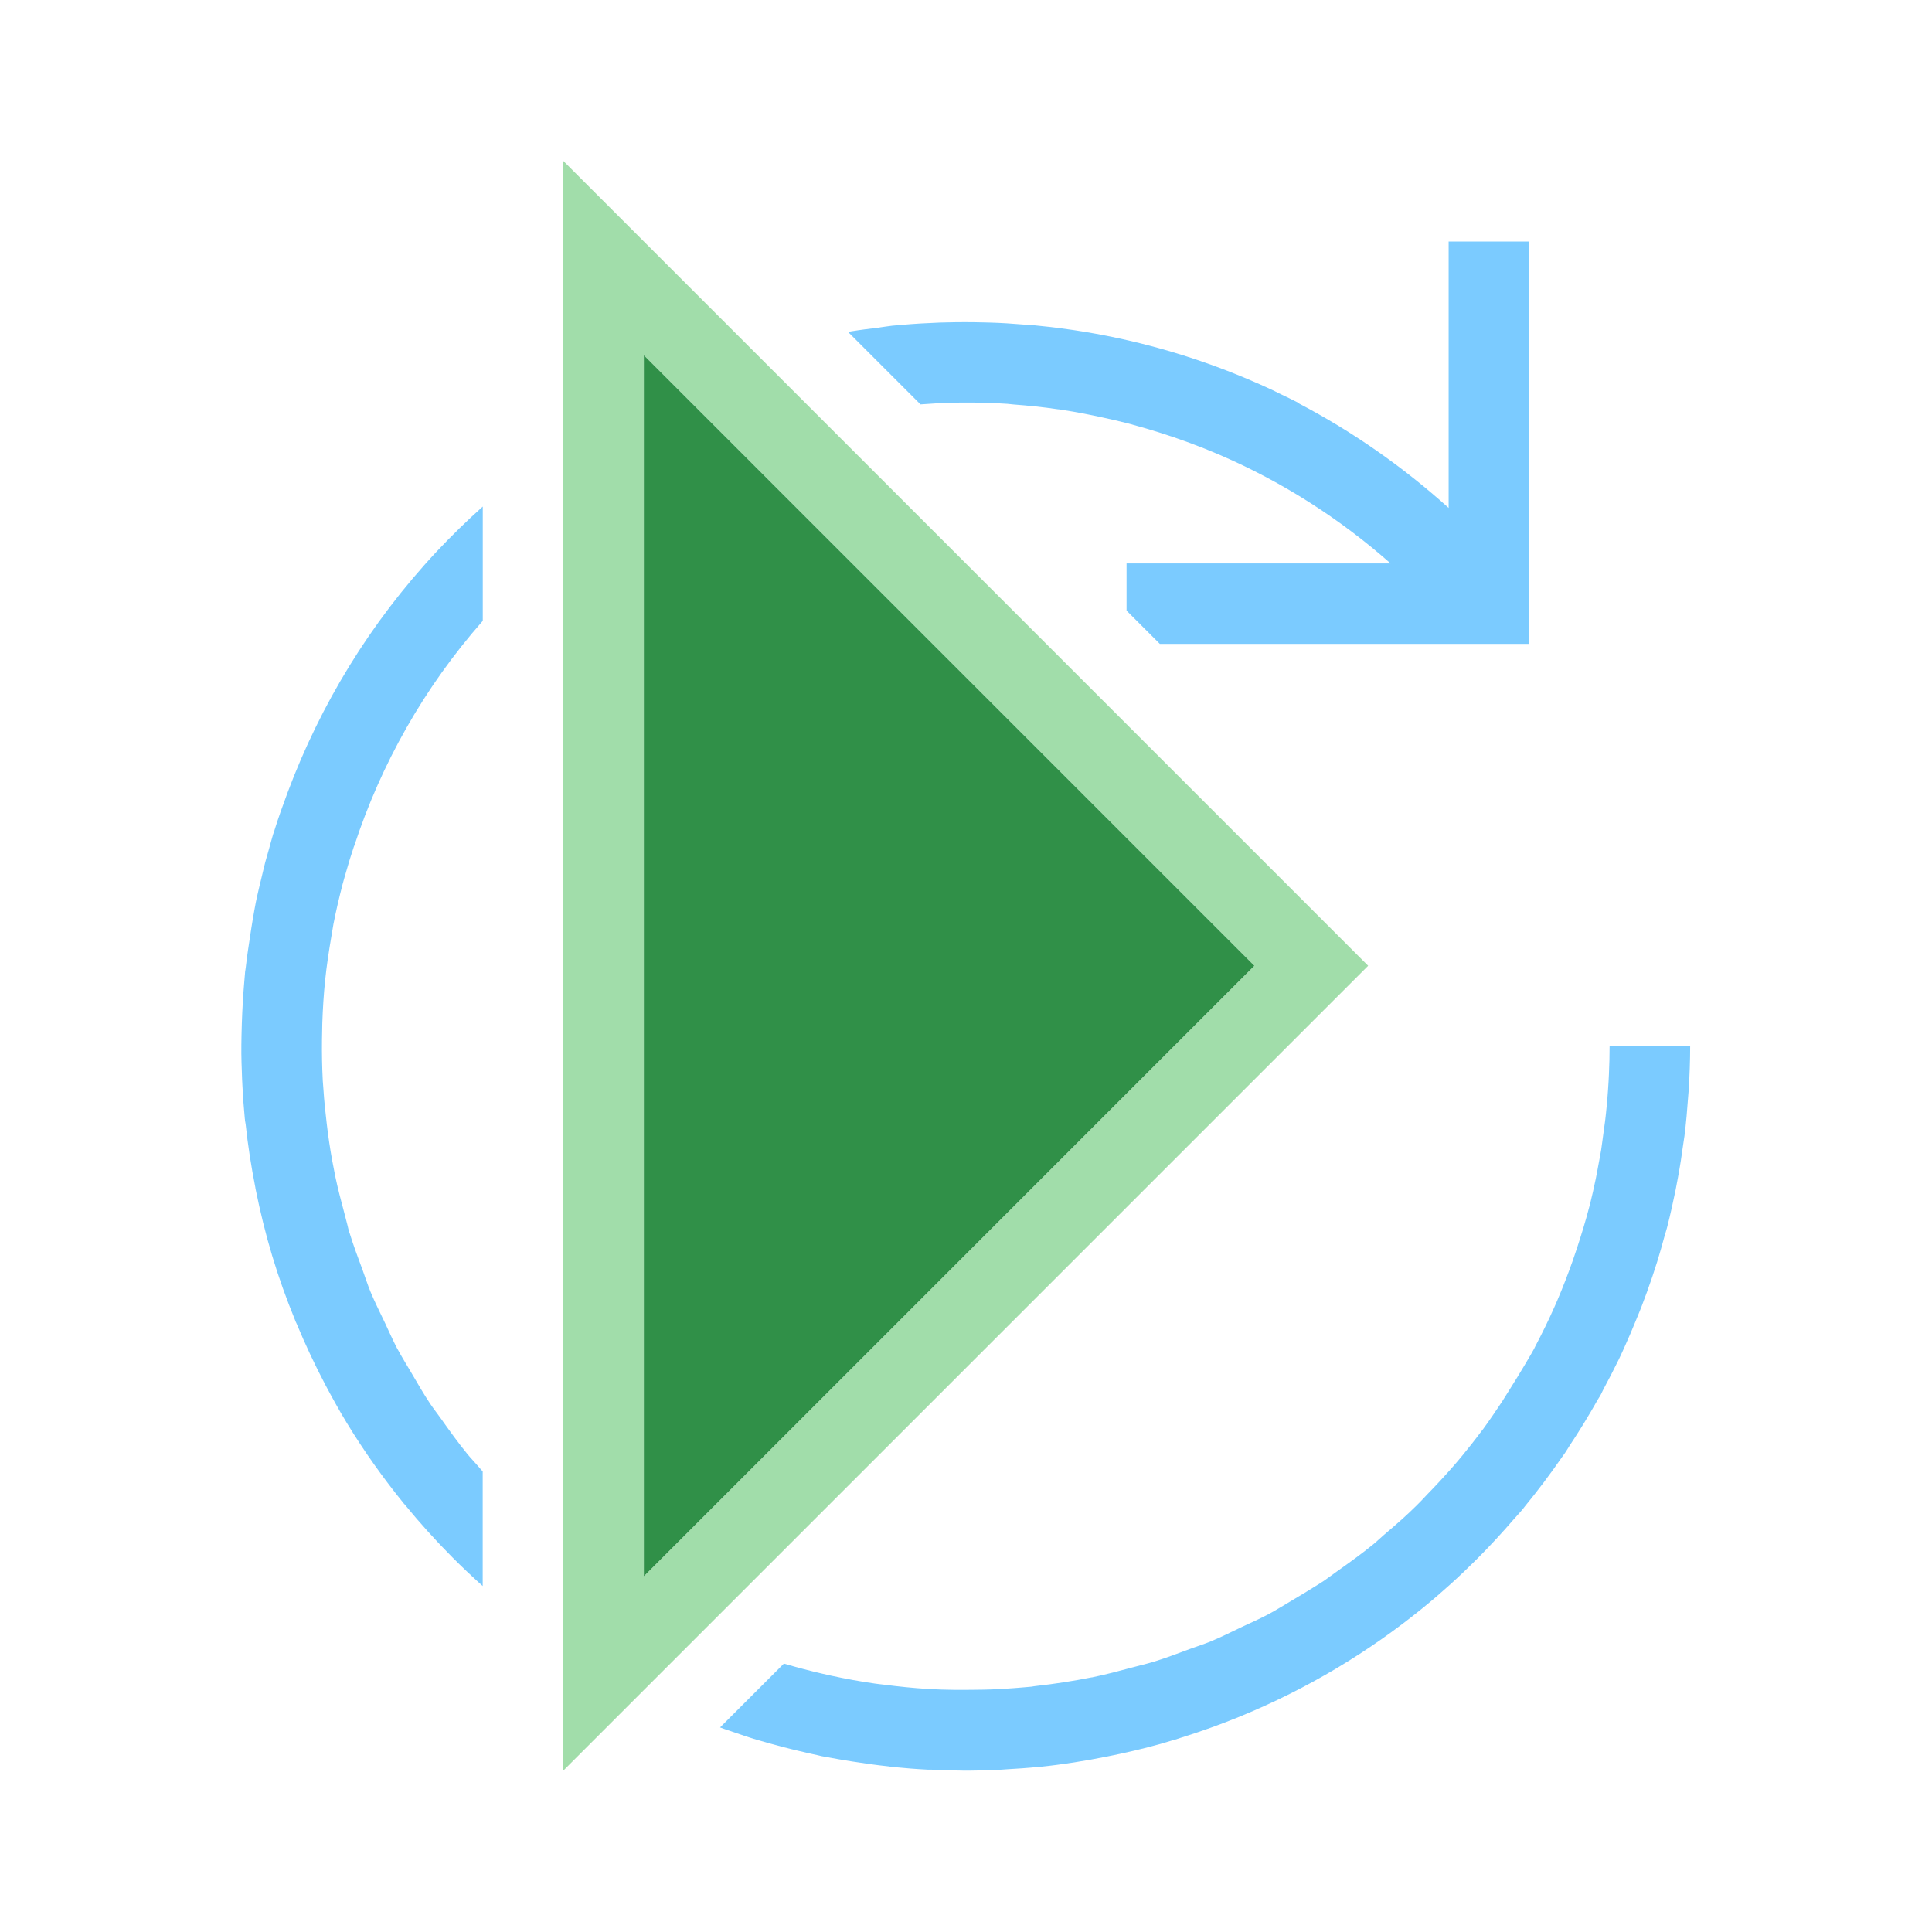 <svg version="1.1" viewBox="0 0 32 32" xmlns="http://www.w3.org/2000/svg"><g transform="scale(1.333)"><path d="m7 2v20l10-10-9-9zm1 2.414 7.586 7.586-7.586 7.586z" fill="#a1ddaa"/><path d="m8 4.414v15.172l7.586-7.586z" fill="#309048" stroke-linecap="round" stroke-width="3.78"/><path d="m18 3v3.311c-0.565-0.508-1.188-0.945-1.859-1.297l0.002-0.004c-0.085-0.044-0.17-0.084-0.256-0.125-0.015-0.007-0.03-0.016-0.045-0.023-0.012-0.006-0.025-0.012-0.037-0.018-0.101-0.047-0.203-0.092-0.305-0.135-0.7-0.296-1.425-0.497-2.156-0.607-0.019-0.003-0.038-0.005-0.057-0.008-0.155-0.023-0.31-0.04-0.465-0.055-0.006-5.487e-4 -0.012-0.001-0.018-0.002-0.027-0.002-0.055-0.002-0.082-0.004-0.142-0.012-0.284-0.021-0.426-0.025-0.028-9.095e-4 -0.056-0.001-0.084-0.002-0.149-0.004-0.299-0.004-0.447 0-0.029 7.73e-4 -0.059 8.946e-4 -0.088 0.002-0.159 0.006-0.317 0.015-0.475 0.029-0.008 6.997e-4 -0.016 0.001-0.023 0.002-0.031 0.003-0.061 0.005-0.092 0.008-0.051 0.005-0.101 0.015-0.152 0.021-0.003 3.409e-4 -0.005 0.002-0.008 0.002-0.117 0.014-0.234 0.028-0.35 0.047-0.013 0.002-0.026 0.005-0.039 0.008l0.9 0.9c0.133-0.009 0.265-0.019 0.398-0.021 0.038-7.535e-4 0.075-0.002 0.113-0.002 0.189-0.001 0.379 0.003 0.568 0.016 0.026 0.002 0.052 0.006 0.078 0.008 0.182 0.014 0.364 0.032 0.545 0.059 0.017 0.002 0.034 0.003 0.051 0.006 0.007 0.001 0.014 0.003 0.021 0.004 0.169 0.026 0.336 0.059 0.504 0.096 0.095 0.021 0.189 0.042 0.283 0.066 0.003 6.778e-4 0.005 0.001 0.008 0.002 0.003 6.738e-4 0.005 0.001 0.008 0.002 0.128 0.034 0.256 0.071 0.383 0.111 0.258 0.081 0.514 0.175 0.764 0.283 0.774 0.334 1.487 0.79 2.117 1.346h-3.281v0.586l0.414 0.414h4.586v-5h-1zm-12 3.293c-0.199 0.178-0.391 0.365-0.576 0.562-0.826 0.884-1.442 1.902-1.848 2.986-0.059 0.158-0.116 0.316-0.166 0.477v0.002c-0.005 0.015-0.011 0.03-0.016 0.045-0.018 0.06-0.034 0.121-0.051 0.182-0.016 0.055-0.032 0.11-0.047 0.166-0.018 0.07-0.034 0.141-0.051 0.211-0.013 0.055-0.027 0.109-0.039 0.164-0.009 0.041-0.019 0.082-0.027 0.123-0.006 0.029-0.01 0.057-0.016 0.086-0.015 0.08-0.028 0.161-0.041 0.242-0.003 0.022-0.007 0.044-0.01 0.066-0.022 0.141-0.043 0.281-0.059 0.422-0.003 0.017-0.006 0.035-0.008 0.053-1.97e-4 0.002 1.96e-4 0.004 0 0.006-0.008 0.081-0.013 0.163-0.02 0.244-0.003 0.041-0.005 0.082-0.008 0.123-0.005 0.087-0.009 0.175-0.012 0.262-0.002 0.05-0.003 0.1-0.004 0.15-0.001 0.076-0.003 0.151-0.002 0.227 7.27e-4 0.073 0.003 0.147 0.006 0.221 0.002 0.064 0.004 0.128 0.008 0.191 0.007 0.132 0.016 0.263 0.029 0.395 4.617e-4 0.005 0.001 0.009 0.002 0.014 2.58e-4 0.003-2.6e-4 0.005 0 0.008 0.002 0.015 0.005 0.03 0.008 0.045 0.028 0.264 0.069 0.527 0.121 0.789 0.001 0.005 9.203e-4 0.01 0.002 0.016 5.295e-4 0.003 0.001 0.005 0.002 0.008 0.056 0.277 0.123 0.552 0.205 0.824 0.081 0.27 0.177 0.537 0.285 0.801 0.002 0.005 0.004 0.01 0.006 0.016 0.004 0.009 0.008 0.017 0.012 0.025 0.108 0.26 0.228 0.516 0.361 0.768 0.083 0.156 0.169 0.312 0.262 0.465 0.215 0.353 0.452 0.686 0.707 1 0.002 0.003 0.004 0.005 0.006 0.008 0.003 0.004 0.007 0.006 0.01 0.01 0.187 0.229 0.384 0.447 0.59 0.654 0.122 0.123 0.249 0.242 0.377 0.357v-1.424c-0.024-0.028-0.049-0.054-0.072-0.082-0.039-0.046-0.081-0.088-0.119-0.135-0.117-0.143-0.225-0.294-0.332-0.445-0.042-0.06-0.088-0.117-0.129-0.178-0.083-0.124-0.158-0.256-0.234-0.385-0.058-0.098-0.118-0.195-0.172-0.295-0.001-0.002-0.003-0.004-0.004-0.006-0.001-0.003-0.003-0.005-0.004-0.008-0.053-0.101-0.099-0.207-0.148-0.311-0.061-0.128-0.125-0.255-0.18-0.387-0.036-0.086-0.063-0.176-0.096-0.264-0.058-0.157-0.117-0.313-0.166-0.473-8.426e-4 -0.003-0.003-0.005-0.004-0.008-0.008-0.028-0.014-0.057-0.021-0.086-0.013-0.05-0.026-0.1-0.039-0.15-0.04-0.149-0.079-0.298-0.111-0.449-0.029-0.142-0.055-0.283-0.076-0.426-0.012-0.078-0.022-0.156-0.031-0.234-0.017-0.142-0.032-0.284-0.041-0.426-0.002-0.035-0.006-0.07-0.008-0.105-0.009-0.17-0.012-0.34-0.01-0.51 6.686e-4 -0.069 0.002-0.138 0.004-0.207 0.006-0.177 0.017-0.355 0.035-0.531 0.019-0.184 0.047-0.367 0.078-0.549 0.009-0.049 0.016-0.099 0.025-0.148 0.032-0.166 0.071-0.33 0.113-0.494 0.013-0.051 0.029-0.101 0.043-0.152 0.03-0.107 0.063-0.213 0.098-0.318 0.002-0.005 0.004-0.009 0.006-0.014 0.331-1.009 0.863-1.961 1.596-2.793v-1.42zm14 6.707c0 0.112-0.003 0.225-0.008 0.336-5.4e-5 0.001 5.3e-5 0.003 0 0.004-0.003 0.07-0.007 0.139-0.012 0.209-0.004 0.065-0.01 0.129-0.016 0.193-0.006 0.063-0.012 0.125-0.02 0.188-0.006 0.048-0.013 0.096-0.02 0.145-0.01 0.071-0.018 0.142-0.029 0.213-0.008 0.05-0.018 0.099-0.027 0.148-0.013 0.069-0.025 0.138-0.039 0.207-0.022 0.107-0.046 0.213-0.072 0.318-0.003 0.012-0.007 0.025-0.01 0.037-0.044 0.17-0.096 0.338-0.15 0.504-0.018 0.054-0.036 0.108-0.055 0.162-0.059 0.167-0.122 0.331-0.191 0.492-0.011 0.026-0.022 0.051-0.033 0.076-0.074 0.168-0.155 0.333-0.24 0.494-0.006 0.011-0.01 0.022-0.016 0.033-0.002 0.005-0.005 0.009-0.008 0.014-0.037 0.069-0.079 0.134-0.117 0.201-0.056 0.093-0.112 0.186-0.17 0.277-0.035 0.055-0.069 0.111-0.104 0.166-0.077 0.115-0.154 0.23-0.236 0.342-0.003 0.004-0.007 0.008-0.01 0.012-0.044 0.059-0.089 0.118-0.135 0.176-0.074 0.094-0.15 0.187-0.229 0.277-0.104 0.119-0.212 0.235-0.322 0.348-0.01 0.01-0.019 0.021-0.029 0.031-0.035 0.036-0.068 0.073-0.104 0.107-0.056 0.055-0.113 0.109-0.172 0.162-0.075 0.068-0.152 0.133-0.229 0.199-0.046 0.039-0.088 0.081-0.135 0.119-0.143 0.117-0.294 0.225-0.445 0.332-0.055 0.039-0.107 0.079-0.162 0.117-0.035 0.024-0.072 0.045-0.107 0.068-0.097 0.061-0.195 0.12-0.293 0.178-0.1 0.059-0.198 0.121-0.301 0.176-0.104 0.055-0.212 0.102-0.318 0.152-0.128 0.061-0.255 0.125-0.387 0.18-0.086 0.036-0.176 0.063-0.264 0.096-0.144 0.054-0.287 0.108-0.434 0.154-0.031 0.01-0.062 0.018-0.094 0.027-0.063 0.017-0.127 0.032-0.189 0.049-0.163 0.044-0.325 0.087-0.49 0.121-0.003 5.37e-4 -0.005 0.001-0.008 0.002-0.002 3.75e-4 -0.004-3.73e-4 -0.006 0-0.114 0.023-0.229 0.043-0.344 0.061-0.117 0.018-0.235 0.034-0.354 0.047-0.013 0.001-0.026 0.004-0.039 0.006-0.005 4.81e-4 -0.009 0.001-0.014 0.002-0.031 0.003-0.061 0.005-0.092 0.008-0.08 0.007-0.161 0.013-0.242 0.018-0.052 0.003-0.104 0.006-0.156 0.008-0.066 0.003-0.131 0.003-0.197 0.004-0.188 0.003-0.377 0.002-0.564-0.008-0.003-1.38e-4 -0.005 1.41e-4 -0.008 0-0.009-4.7e-4 -0.017-0.001-0.025-0.002-0.182-0.011-0.363-0.03-0.543-0.053-0.038-0.005-0.077-0.008-0.115-0.014-0.182-0.026-0.363-0.059-0.543-0.098-0.037-0.008-0.074-0.017-0.111-0.025-0.16-0.037-0.319-0.079-0.477-0.125l-0.793 0.793c0.018 0.007 0.036 0.013 0.055 0.02 0.052 0.018 0.104 0.035 0.156 0.053 0.068 0.023 0.136 0.047 0.205 0.068 0.118 0.036 0.237 0.068 0.357 0.1 0.071 0.019 0.143 0.036 0.215 0.053 0.071 0.017 0.143 0.034 0.215 0.049 0.02 0.004 0.039 0.01 0.059 0.014 0.022 0.005 0.044 0.007 0.066 0.012 0.102 0.02 0.204 0.036 0.307 0.053 0.153 0.024 0.305 0.046 0.459 0.062 0.012 0.002 0.025 0.005 0.037 0.006 0.002 1.95e-4 0.004-1.94e-4 0.006 0 0.005 5.36e-4 0.01 0.001 0.016 0.002 0.144 0.014 0.289 0.026 0.434 0.033 0.014 7.46e-4 0.029-6.77e-4 0.043 0 0.134 0.006 0.268 0.011 0.402 0.012 0.008 1.9e-5 0.016 1e-6 0.023 0 0.012-4e-6 0.023 5.1e-5 0.035 0 0.123-4.96e-4 0.246-0.004 0.369-0.01 0.03-0.001 0.06-0.004 0.09-0.006 0.138-0.008 0.276-0.017 0.414-0.031 0.003-2.63e-4 0.005 2.66e-4 0.008 0h0.002c0.283-0.029 0.565-0.074 0.848-0.131 0.22-0.044 0.44-0.095 0.658-0.156 0.046-0.013 0.091-0.027 0.137-0.041 0.012-0.003 0.025-0.006 0.037-0.01 0.022-0.007 0.043-0.015 0.064-0.021 0.253-0.079 0.5-0.167 0.742-0.266 0.003-0.001 0.007-0.003 0.01-0.004 0.001-5.56e-4 0.003-0.001 0.004-0.002 0.827-0.34 1.587-0.796 2.262-1.346 0.232-0.189 0.453-0.389 0.664-0.6 0.163-0.163 0.319-0.332 0.469-0.506 0.035-0.039 0.07-0.077 0.104-0.117 0.007-0.009 0.014-0.018 0.021-0.027 0.002-0.003 0.004-0.005 0.006-0.008 0.165-0.201 0.321-0.409 0.469-0.623 0.01-0.015 0.021-0.028 0.031-0.043 0.019-0.027 0.035-0.056 0.053-0.084 0.125-0.188 0.243-0.381 0.354-0.578 0.012-0.02 0.026-0.04 0.037-0.061 0.002-0.004 0.004-0.008 0.006-0.012 0.009-0.017 0.016-0.034 0.025-0.051 0.064-0.119 0.126-0.239 0.186-0.361 0.003-0.005 0.005-0.01 0.008-0.016 0.03-0.062 0.058-0.125 0.086-0.188 0.039-0.087 0.077-0.175 0.113-0.264 0.024-0.059 0.049-0.117 0.072-0.176 0.003-0.007 0.005-0.013 0.008-0.02 0.048-0.125 0.094-0.252 0.137-0.379 0.021-0.062 0.041-0.125 0.061-0.188 0.034-0.109 0.064-0.218 0.094-0.328 0.008-0.028 0.018-0.056 0.025-0.084 0.002-0.008 0.004-0.016 0.006-0.023 0.039-0.151 0.072-0.305 0.104-0.459 0.01-0.051 0.02-0.103 0.029-0.154 0.025-0.134 0.046-0.269 0.064-0.404 0.004-0.031 0.01-0.062 0.014-0.094 4.91e-4 -0.004 0.001-0.008 0.002-0.012 0.021-0.166 0.035-0.333 0.047-0.502 0.002-0.025 0.004-0.049 0.006-0.074 0.011-0.18 0.018-0.361 0.018-0.543h-1z" fill="#7bcbff"/></g></svg>
